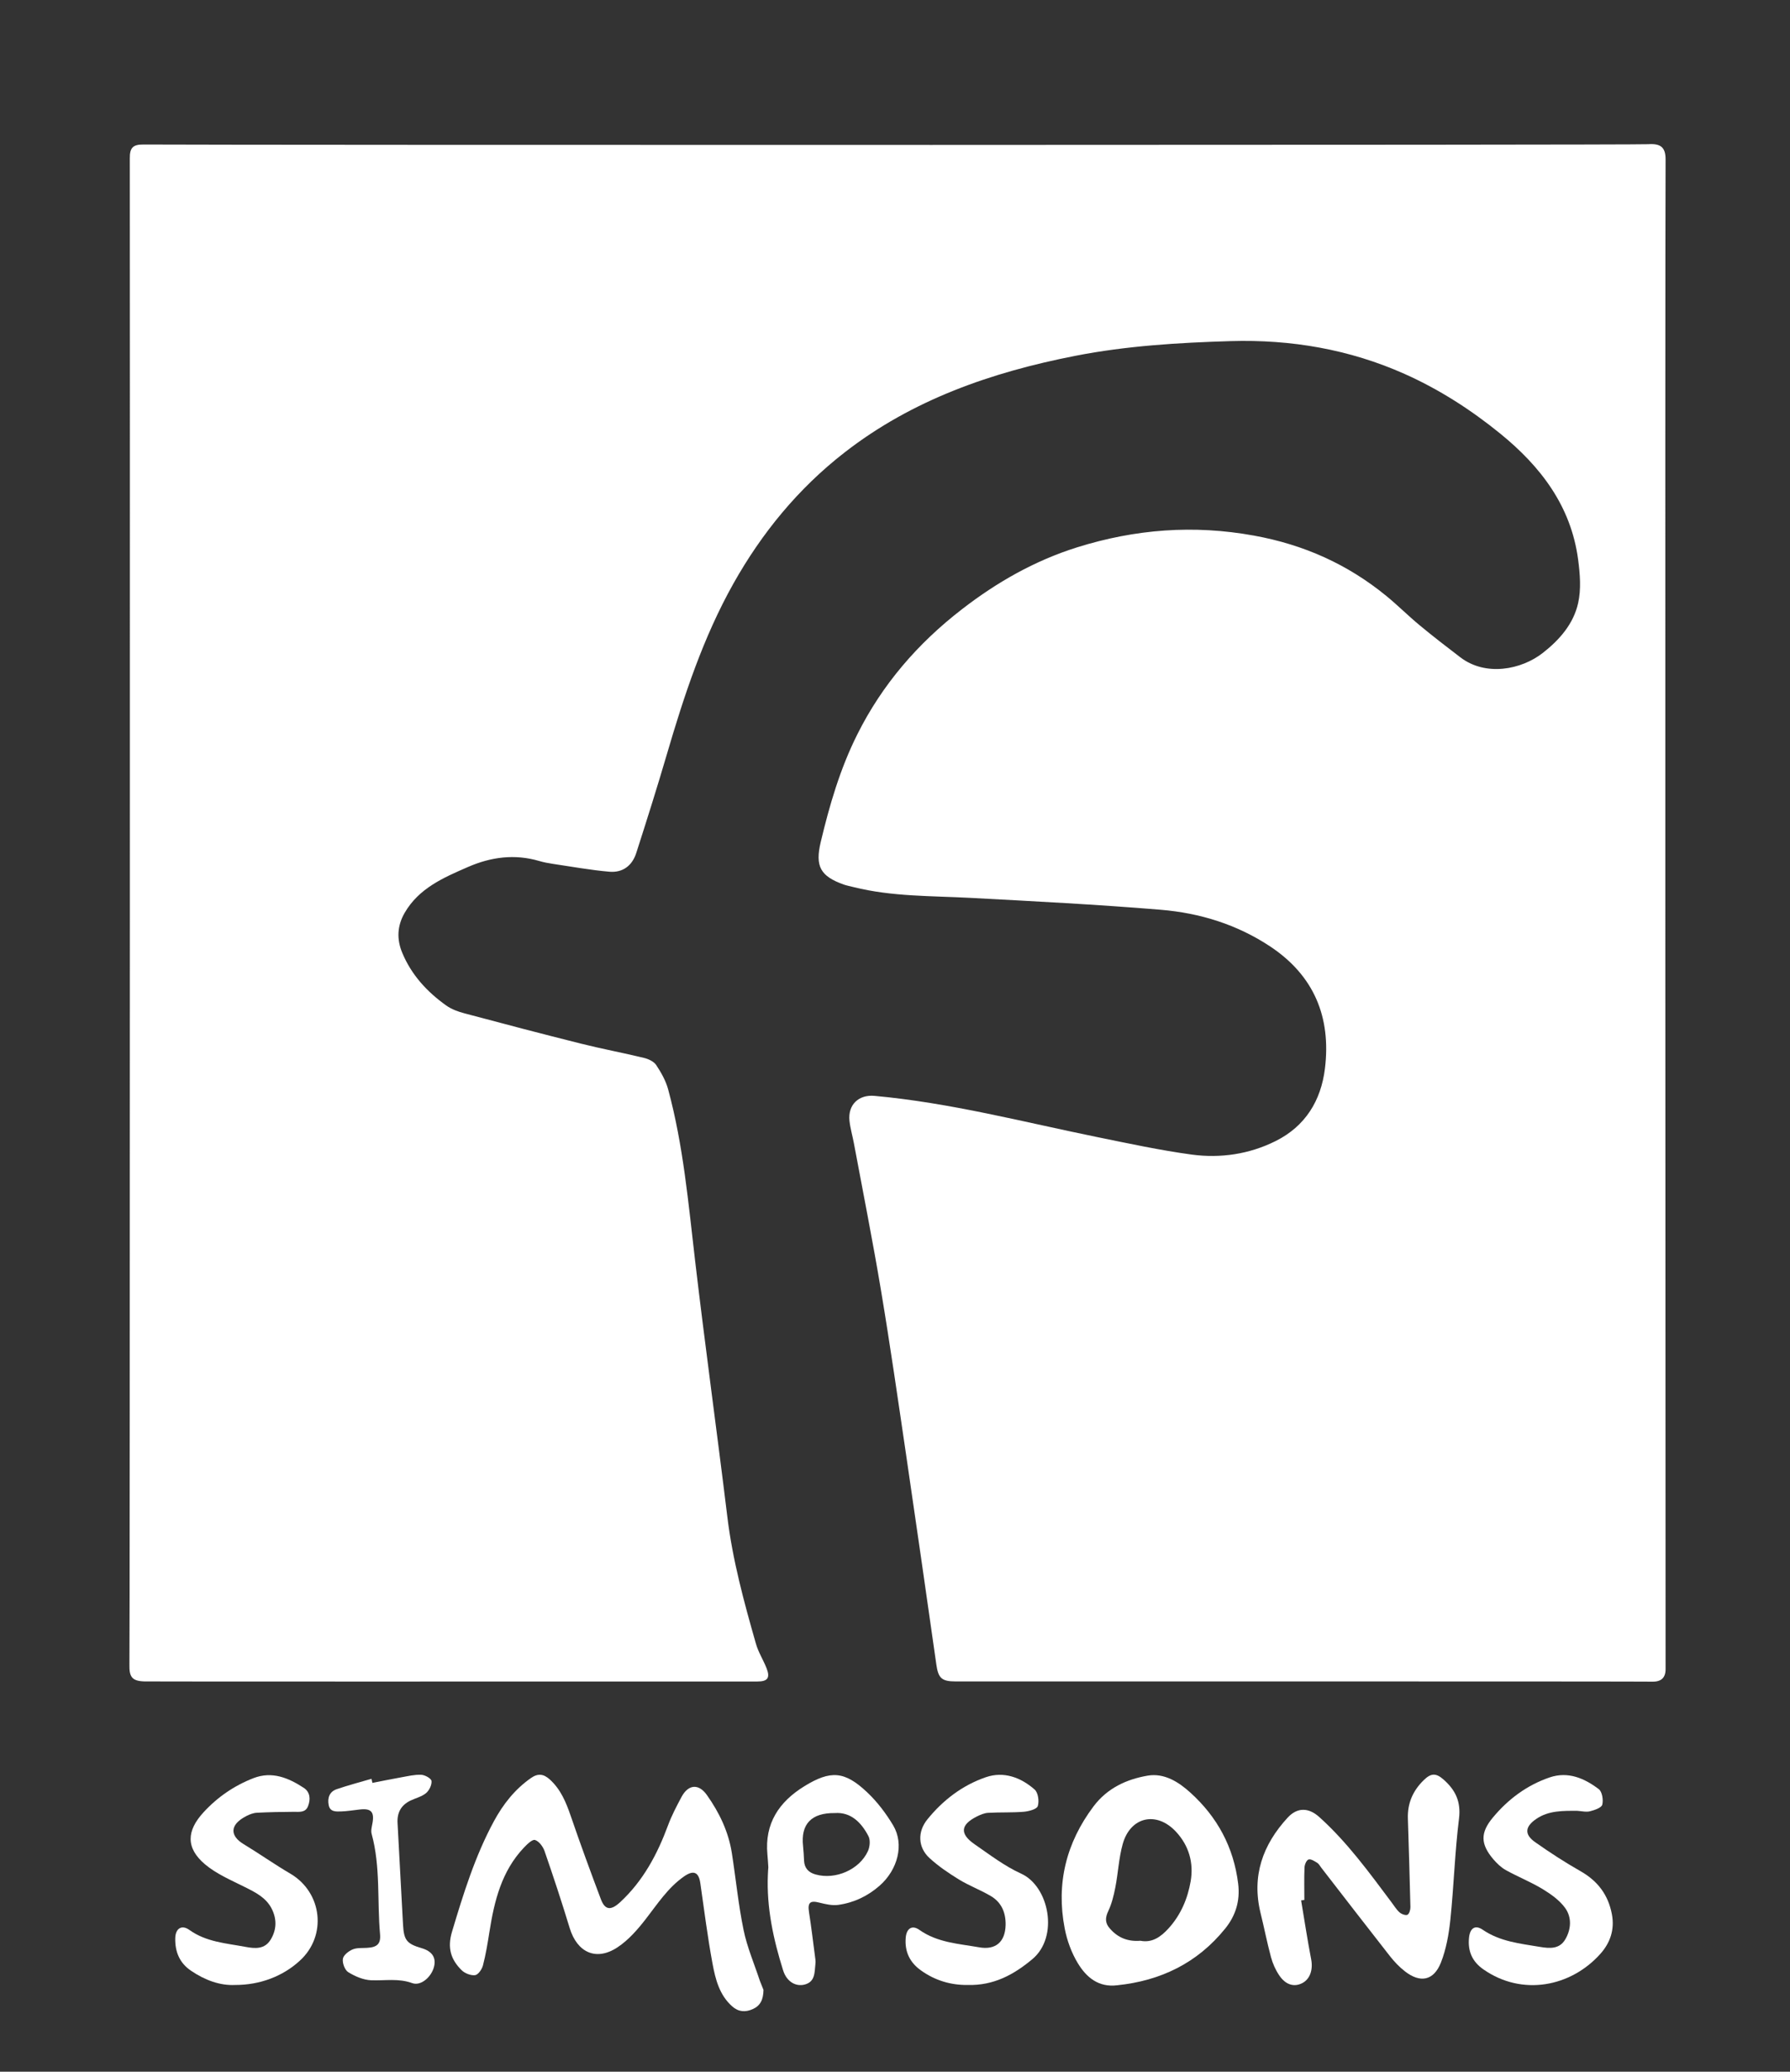 <?xml version="1.0" encoding="utf-8"?>
<!-- Generator: Adobe Illustrator 23.0.4, SVG Export Plug-In . SVG Version: 6.00 Build 0)  -->
<svg version="1.1" id="Calque_1" xmlns="http://www.w3.org/2000/svg" xmlns:xlink="http://www.w3.org/1999/xlink" x="0px" y="0px"
	 viewBox="0 0 232.06 268.5" style="enable-background:new 0 0 232.06 268.5;" xml:space="preserve">
<rect x="0" y="0" width="232.06" height="268.5" fill="#333333" stroke="none"/>
<style type="text/css">
	.st0{fill:#FFFFFF;}
</style>
<path class="st0" d="M123.87,217.92c-1.79,0-2.23-0.43-2.48-2.19c-1.29-9.06-2.59-18.12-3.92-27.18
	c-1.05-7.12-2.07-14.24-3.26-21.34c-1.06-6.35-2.32-12.66-3.5-18.99c-0.18-0.98-0.47-1.95-0.58-2.94c-0.23-2.11,1.2-3.44,3.25-3.25
	c9.79,0.89,19.27,3.38,28.86,5.34c4.07,0.83,8.15,1.71,12.26,2.27c3.74,0.5,7.46-0.05,10.87-1.75c3.85-1.92,5.89-5.23,6.4-9.41
	c0.81-6.66-1.42-12.04-7.09-15.81c-4.3-2.85-9.12-4.34-14.19-4.76c-8.21-0.68-16.43-1.1-24.66-1.54
	c-5.07-0.27-10.17-0.15-15.14-1.39c-0.43-0.11-0.86-0.19-1.28-0.33c-3.08-1.09-3.75-2.39-3.01-5.51c1.14-4.79,2.51-9.49,4.73-13.93
	c3.25-6.51,7.86-11.83,13.57-16.24c4.52-3.5,9.43-6.3,14.93-8.03c7.54-2.36,15.12-2.95,22.96-1.52c6.44,1.17,12.12,3.71,17.14,7.82
	c1.48,1.21,2.84,2.58,4.32,3.8c1.72,1.43,3.49,2.79,5.27,4.15c3.28,2.51,7.91,1.62,10.71-0.58c2.17-1.7,3.96-3.76,4.56-6.43
	c0.41-1.8,0.25-3.8,0-5.67c-0.92-6.92-4.85-12.05-10.09-16.31c-3.8-3.09-7.91-5.73-12.39-7.73c-7.17-3.2-14.74-4.49-22.56-4.26
	c-6.76,0.2-13.51,0.61-20.16,1.91c-10.83,2.12-21.1,5.67-29.92,12.54c-5.97,4.64-10.7,10.4-14.41,17.01
	c-3.9,6.96-6.37,14.46-8.6,22.07c-1.26,4.3-2.61,8.57-3.98,12.83c-0.53,1.63-1.75,2.55-3.46,2.41c-2.46-0.21-4.9-0.66-7.35-1.02
	c-0.59-0.09-1.19-0.2-1.76-0.37c-3.19-0.94-6.28-0.52-9.25,0.78c-3.15,1.37-6.35,2.74-8.2,5.94c-0.97,1.68-1.05,3.41-0.31,5.18
	c1.19,2.86,3.21,5.05,5.69,6.82c0.7,0.5,1.56,0.81,2.4,1.03c5.02,1.34,10.04,2.66,15.08,3.92c2.71,0.68,5.46,1.19,8.17,1.85
	c0.58,0.14,1.27,0.46,1.58,0.92c0.65,0.98,1.26,2.06,1.56,3.19c1.96,7.25,2.61,14.7,3.48,22.13c1.3,11.08,2.83,22.12,4.18,33.2
	c0.68,5.63,2.16,11.06,3.71,16.48c0.31,1.1,0.96,2.11,1.38,3.18c0.49,1.24,0.15,1.72-1.19,1.72c-25.4,0-78.35,0.02-79.43-0.01
	c-1.6-0.04-2.02-0.54-1.98-2.16c0.07-2.72,0.07-194.14,0.05-195.22c-0.02-1.4,0.41-1.82,1.76-1.81
	c14.36,0.08,193.17,0.08,195.08-0.04c1.62-0.11,2.27,0.39,2.26,2c-0.08,12.96-0.01,194.71,0,195.59c0.02,1.14-0.55,1.69-1.7,1.67
	C212.74,217.91,138.83,217.92,123.87,217.92z"/>
<path class="st0" d="M98.98,257.9c-0.02,1.28-0.42,2.05-1.37,2.48c-0.97,0.44-1.87,0.38-2.68-0.34c-1.67-1.47-2.18-3.53-2.56-5.56
	c-0.64-3.45-1.08-6.94-1.58-10.42c-0.21-1.45-0.89-1.72-2.12-0.86c-2.08,1.46-3.42,3.54-4.94,5.5c-1.06,1.37-2.26,2.75-3.69,3.69
	c-2.75,1.81-5.21,0.67-6.18-2.49c-1.02-3.36-2.12-6.69-3.27-10.01c-0.2-0.57-0.72-1.26-1.23-1.42c-0.35-0.11-1.03,0.56-1.44,0.99
	c-2.9,3.06-3.84,6.92-4.47,10.92c-0.23,1.46-0.47,2.93-0.84,4.35c-0.13,0.5-0.62,1.21-1.02,1.26c-0.56,0.07-1.34-0.24-1.75-0.65
	c-1.39-1.37-1.87-2.89-1.24-4.98c1.47-4.91,2.98-9.79,5.43-14.32c1.2-2.21,2.71-4.13,4.79-5.59c0.91-0.64,1.65-0.56,2.46,0.18
	c1.42,1.29,2.1,2.95,2.71,4.72c1.24,3.62,2.56,7.22,3.91,10.8c0.55,1.46,1.33,1.46,2.5,0.38c2.99-2.77,4.82-6.21,6.21-9.97
	c0.47-1.27,1.11-2.48,1.75-3.68c0.88-1.63,2.22-1.74,3.28-0.24c1.61,2.27,2.81,4.76,3.24,7.54c0.52,3.32,0.84,6.67,1.52,9.96
	c0.46,2.24,1.39,4.39,2.11,6.58C98.69,257.19,98.89,257.66,98.98,257.9z"/>
<path class="st0" d="M168.68,246.3c0.43,2.54,0.81,5.09,1.3,7.62c0.26,1.33-0.12,2.58-1.17,3.11c-1.05,0.53-2.14,0.22-2.97-1.02
	c-0.48-0.71-0.85-1.54-1.07-2.37c-0.51-1.89-0.88-3.81-1.35-5.71c-1.17-4.79,0.28-8.84,3.51-12.35c1.25-1.36,2.72-1.34,4.12-0.07
	c3.62,3.26,6.46,7.18,9.36,11.05c0.34,0.45,0.63,0.94,1.04,1.3c0.25,0.22,0.79,0.42,1.02,0.3c0.24-0.13,0.39-0.66,0.38-1.01
	c-0.09-3.83-0.21-7.65-0.33-11.48c-0.06-1.96,0.65-3.58,2.04-4.94c0.94-0.93,1.6-0.97,2.59-0.09c1.52,1.34,2.27,2.84,2,5.05
	c-0.54,4.35-0.67,8.74-1.12,13.11c-0.2,1.88-0.54,3.82-1.23,5.57c-0.94,2.35-2.69,2.67-4.68,1.11c-0.72-0.56-1.36-1.24-1.93-1.96
	c-2.98-3.8-5.93-7.63-8.89-11.45c-0.17-0.22-0.31-0.5-0.53-0.64c-0.35-0.21-0.82-0.53-1.13-0.43c-0.27,0.09-0.51,0.67-0.52,1.05
	c-0.06,1.39-0.02,2.79-0.02,4.19C168.95,246.26,168.82,246.28,168.68,246.3z"/>
<path class="st0" d="M144.83,257.3c-2.42,0.3-3.99-1.04-5.08-2.83c-0.83-1.36-1.42-2.97-1.72-4.54c-1.12-5.8,0.18-11.08,3.74-15.82
	c1.78-2.36,4.27-3.51,7.02-3.98c2.14-0.36,4,0.81,5.52,2.19c3.5,3.16,5.63,7.08,6.21,11.83c0.27,2.22-0.34,4.15-1.69,5.81
	C155.22,254.43,150.45,256.72,144.83,257.3z M147.84,251.53c1.5,0.3,2.64-0.48,3.66-1.61c1.58-1.74,2.47-3.84,2.86-6.1
	c0.41-2.4-0.23-4.63-1.91-6.43c-2.52-2.7-5.91-1.94-6.9,1.61c-0.51,1.83-0.59,3.77-0.96,5.64c-0.2,1.03-0.46,2.08-0.9,3.02
	c-0.42,0.88-0.45,1.56,0.2,2.29C144.92,251.13,146.19,251.66,147.84,251.53z"/>
<path class="st0" d="M125.43,257.26c-2.11,0.03-4.19-0.56-6.04-1.89c-1.46-1.04-2.12-2.45-1.97-4.24c0.1-1.18,0.81-1.69,1.77-1.01
	c2.35,1.66,5.09,1.79,7.75,2.26c2.13,0.38,3.37-0.69,3.43-2.87c0.04-1.59-0.52-2.95-1.91-3.77c-1.33-0.79-2.82-1.34-4.14-2.15
	c-1.35-0.83-2.68-1.73-3.84-2.8c-1.49-1.38-1.54-3.4-0.26-4.98c2.03-2.51,4.56-4.44,7.6-5.48c2.31-0.79,4.54,0.03,6.32,1.61
	c0.45,0.4,0.6,1.51,0.4,2.14c-0.13,0.4-1.15,0.67-1.79,0.73c-1.54,0.13-3.1,0.05-4.65,0.14c-0.5,0.03-1.01,0.25-1.47,0.48
	c-2.11,1.06-2.23,2.24-0.3,3.58c1.97,1.36,3.91,2.85,6.07,3.83c3.6,1.64,4.92,8.18,1.43,11.08
	C131.46,255.9,128.84,257.36,125.43,257.26z"/>
<path class="st0" d="M204.46,234.69c-1.84,0-3.7-0.05-5.31,1.06c-1.46,1-1.55,2.01-0.12,3.01c1.89,1.33,3.84,2.6,5.85,3.74
	c2.24,1.27,3.61,3.06,4.09,5.6c0.37,1.98-0.21,3.68-1.48,5.11c-3.83,4.3-10.15,5.54-15.18,2.03c-1.48-1.03-2.04-2.4-1.86-4.13
	c0.13-1.21,0.79-1.68,1.77-1.01c2.25,1.54,4.83,1.79,7.39,2.22c1.3,0.22,2.56,0.31,3.31-0.96c0.78-1.32,0.87-2.87-0.02-4.09
	c-0.72-0.99-1.82-1.77-2.88-2.42c-1.53-0.93-3.22-1.6-4.79-2.47c-0.61-0.34-1.16-0.86-1.62-1.4c-1.68-1.97-1.72-3.44-0.07-5.42
	c1.98-2.38,4.41-4.19,7.36-5.2c2.39-0.81,4.51,0.11,6.37,1.52c0.44,0.33,0.61,1.41,0.45,2.02c-0.11,0.4-1,0.7-1.59,0.85
	C205.61,234.88,205.02,234.72,204.46,234.69z"/>
<path class="st0" d="M30.49,257.26c-1.96,0.1-3.92-0.62-5.72-1.84c-1.5-1.01-2.09-2.47-2.05-4.23c0.03-1.24,0.82-1.78,1.82-1.07
	c2.2,1.58,4.77,1.73,7.27,2.2c1.27,0.24,2.52,0.34,3.3-0.97c0.78-1.3,0.78-2.68,0.1-4c-0.74-1.43-2.11-2.1-3.49-2.79
	c-1.78-0.89-3.67-1.69-5.16-2.95c-2.48-2.11-2.38-4.33-0.18-6.72c1.82-1.98,3.98-3.46,6.47-4.43c2.42-0.94,4.55-0.04,6.54,1.26
	c0.83,0.55,0.89,1.49,0.54,2.38c-0.34,0.85-1.12,0.72-1.85,0.72c-1.59,0.01-3.18,0.04-4.77,0.12c-0.46,0.02-0.95,0.21-1.36,0.42
	c-2.32,1.19-2.05,2.63-0.38,3.64c2.05,1.24,4.01,2.63,6.08,3.84c4.15,2.45,4.77,8.08,1.19,11.3
	C36.66,256.14,33.68,257.27,30.49,257.26z"/>
<path class="st0" d="M99.61,242.01c-0.04-0.62-0.07-1.14-0.12-1.66c-0.38-4.02,1.51-6.83,4.79-8.85c3.4-2.09,5.22-1.97,8.13,0.78
	c1.32,1.24,2.46,2.75,3.39,4.31c1.45,2.45,0.59,5.73-1.76,7.8c-1.55,1.36-3.35,2.21-5.36,2.49c-0.79,0.11-1.65-0.09-2.45-0.29
	c-1.21-0.31-1.54-0.01-1.35,1.22c0.32,2.05,0.56,4.1,0.83,6.15c0.03,0.2,0.02,0.4,0,0.6c-0.12,1.06-0.01,2.27-1.37,2.64
	c-1.14,0.31-2.35-0.33-2.82-1.85c-1.26-4.01-2.15-8.11-1.97-12.36C99.56,242.63,99.59,242.27,99.61,242.01z M108.23,234.98
	c-3.07-0.04-4.43,1.46-4.12,4.27c0.07,0.63,0.1,1.27,0.13,1.91c0.05,0.97,0.59,1.53,1.5,1.78c2.57,0.72,5.68-0.62,6.78-3.03
	c0.25-0.55,0.33-1.4,0.08-1.91C111.66,236.17,110.28,234.83,108.23,234.98z"/>
<path class="st0" d="M48.28,231.07c1.24-0.24,2.48-0.5,3.73-0.72c0.86-0.15,1.74-0.37,2.6-0.33c0.48,0.02,1.29,0.47,1.33,0.8
	c0.06,0.5-0.29,1.22-0.7,1.57c-0.56,0.47-1.36,0.65-2.04,0.98c-1.21,0.59-1.74,1.57-1.66,2.92c0.25,4.39,0.46,8.78,0.71,13.17
	c0.11,2.01,0.5,2.47,2.41,3.03c1.34,0.39,1.89,1.2,1.62,2.36c-0.33,1.38-1.72,2.58-2.84,2.17c-1.78-0.65-3.54-0.3-5.32-0.37
	c-1.01-0.04-2.08-0.5-2.96-1.04c-0.45-0.27-0.79-1.17-0.71-1.73c0.06-0.47,0.73-1,1.25-1.22c0.55-0.24,1.25-0.17,1.88-0.21
	c1.31-0.07,1.8-0.51,1.69-1.77c-0.39-4.33,0.08-8.73-1.09-13c-0.12-0.43,0.03-0.95,0.11-1.41c0.26-1.45-0.19-1.93-1.67-1.75
	c-0.79,0.09-1.59,0.22-2.38,0.25c-0.67,0.02-1.46,0.08-1.63-0.83c-0.18-0.91,0.1-1.73,1.03-2.05c1.49-0.51,3.01-0.91,4.52-1.35
	C48.19,230.71,48.23,230.89,48.28,231.07z"/>
</svg>
